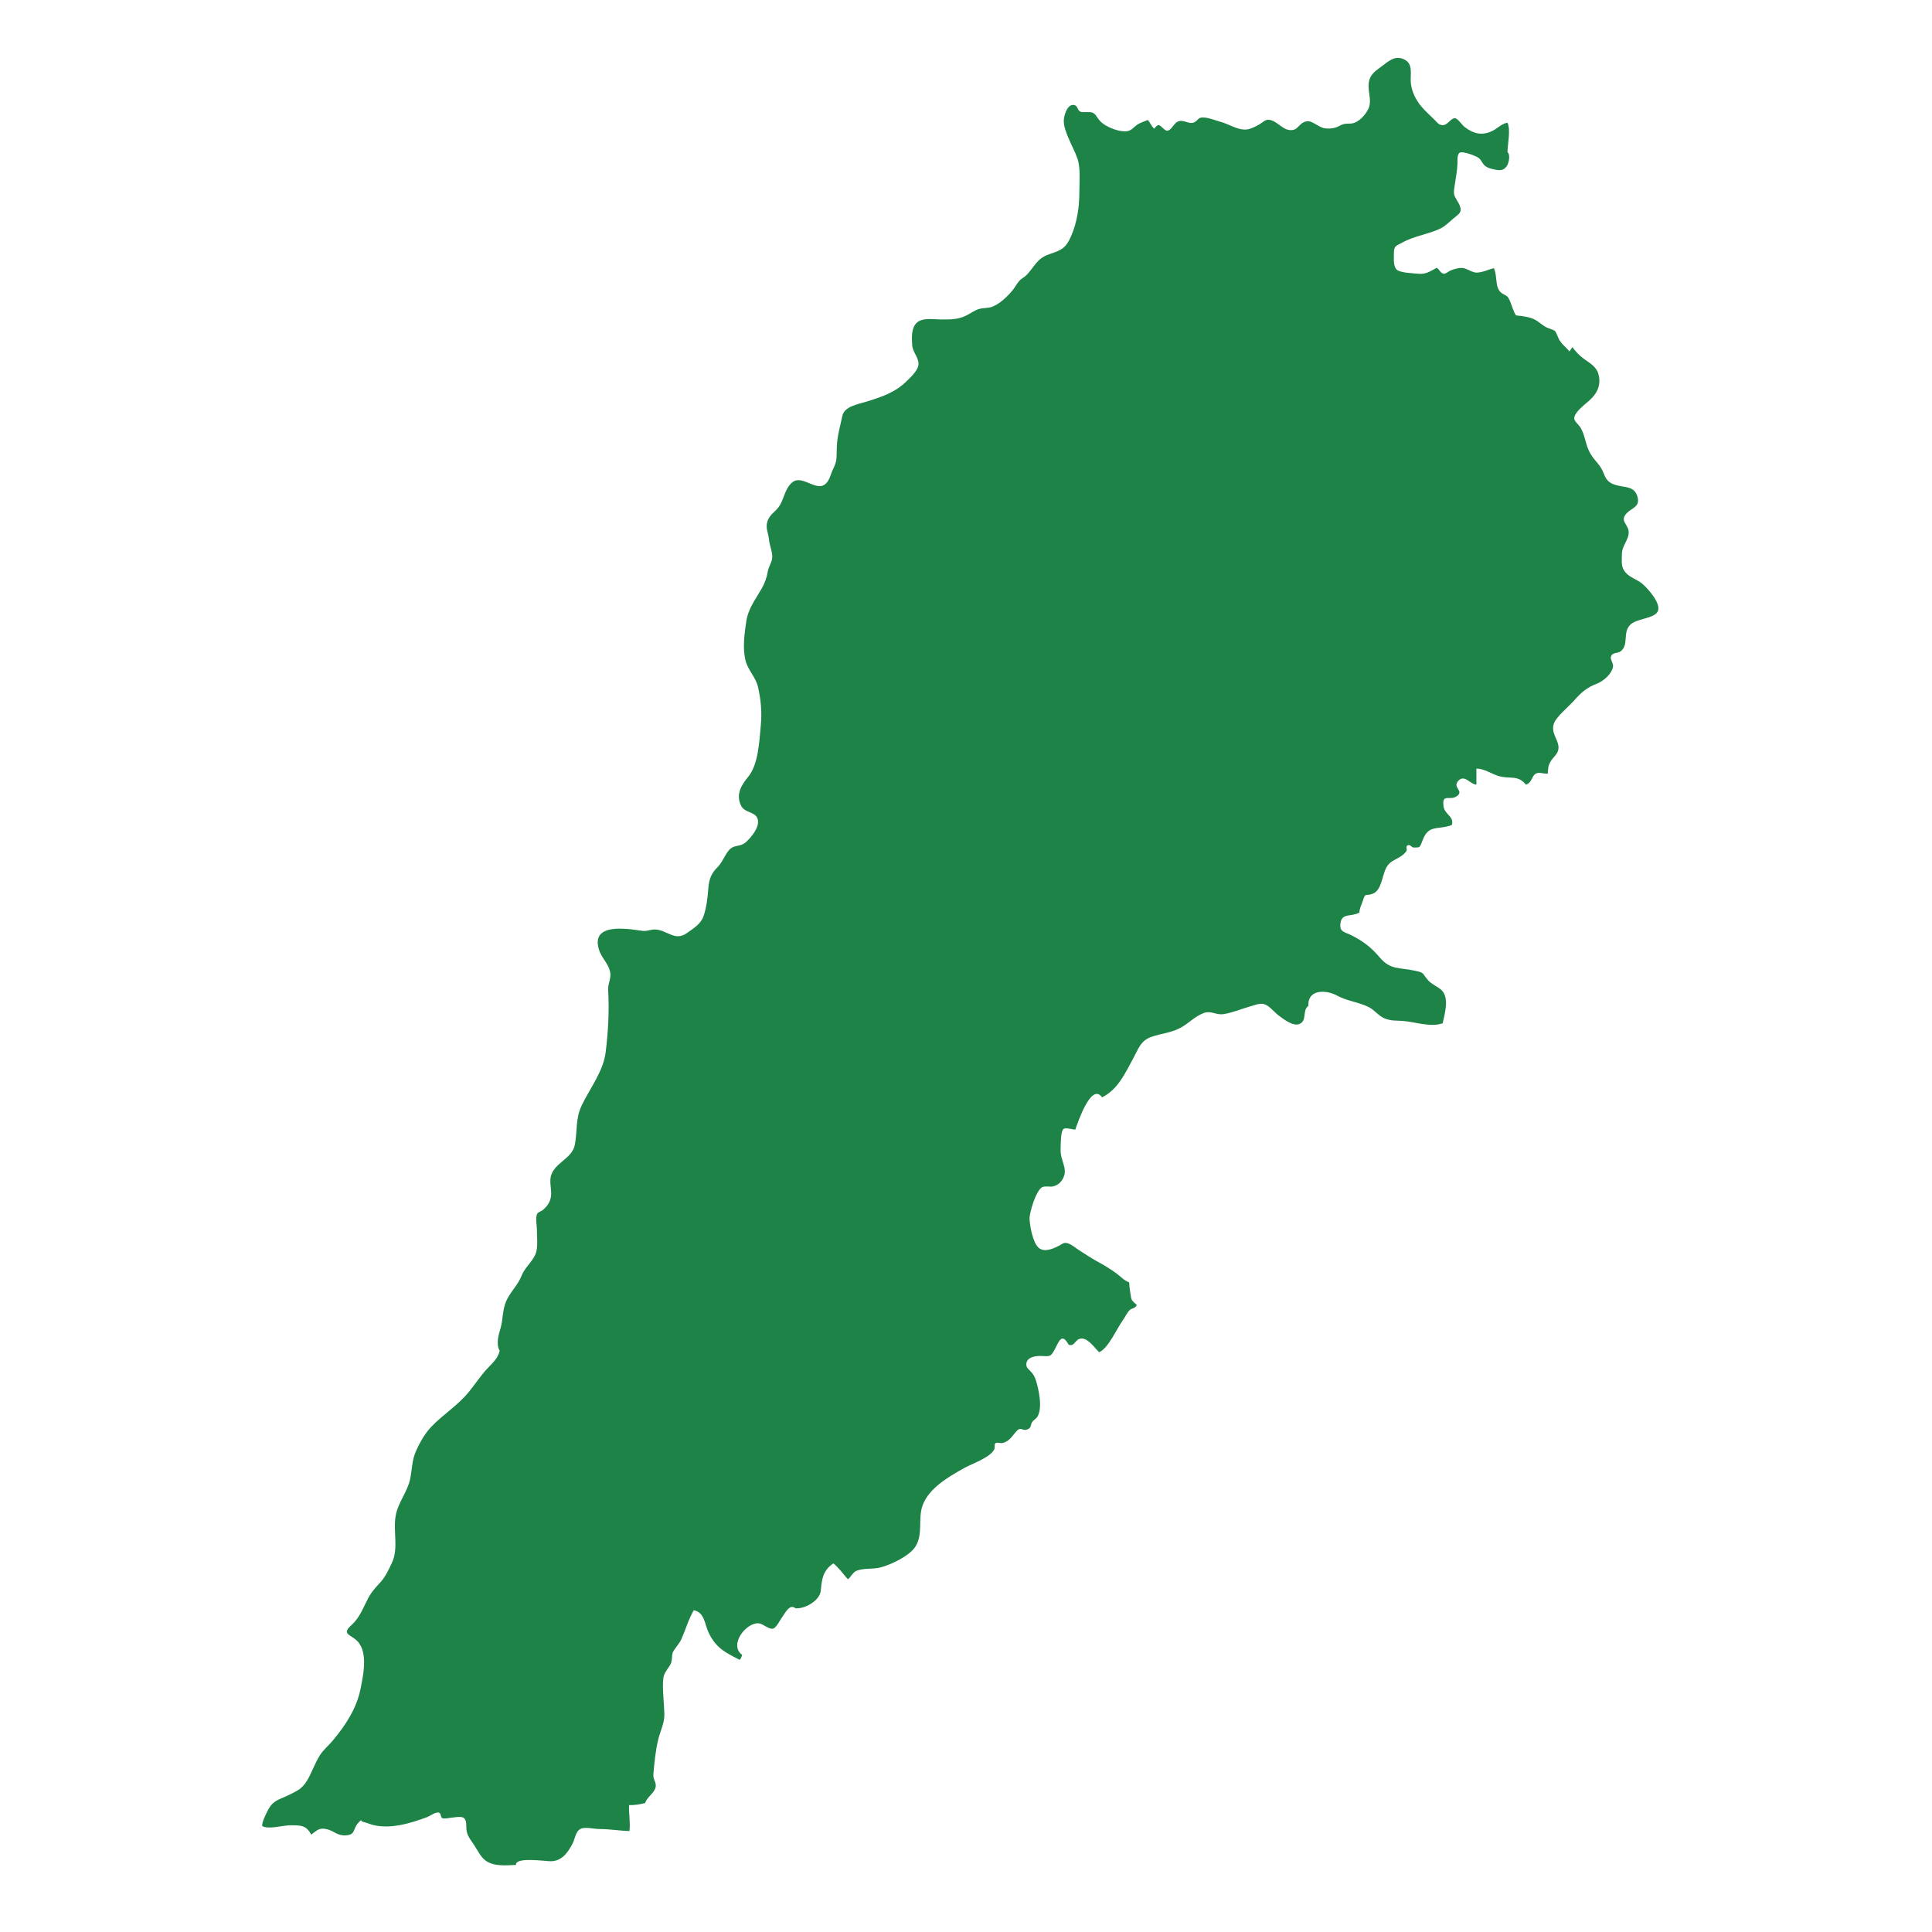 <?xml version="1.0" encoding="utf-8"?>
<!-- Generator: Adobe Illustrator 26.0.3, SVG Export Plug-In . SVG Version: 6.00 Build 0)  -->
<svg version="1.1" xmlns="http://www.w3.org/2000/svg" xmlns:xlink="http://www.w3.org/1999/xlink" x="0px" y="0px"
	 viewBox="0 0 200 200" enable-background="new 0 0 200 200" xml:space="preserve">
<g id="Layer_1">
	<g id="Layer_1_00000107551159852787612550000017757744099325915571_">
		<g id="Layer_1_00000128480095285341338950000008464522443776971395_">
		</g>
	</g>
</g>
<g id="Isolation_Mode_00000063621668281934077600000006196874878142535819_">
	<path fill="#1E8346" d="M156.056,15.753c0.327,0.281,0.142,1.145-0.096,1.472c-0.389,0.535-0.879,0.407-1.465,0.272
		c-0.269-0.062-0.483-0.135-0.7-0.281c-0.321-0.215-0.421-0.61-0.698-0.847c-0.259-0.221-1.643-0.733-1.961-0.577
		c-0.329,0.162-0.246,0.856-0.26,1.171c-0.031,0.713-0.166,1.379-0.263,2.083c-0.039,0.279-0.133,0.728-0.093,1.003
		c0.061,0.421,0.422,0.807,0.582,1.204c0.312,0.772-0.128,0.913-0.705,1.416c-0.4,0.349-0.826,0.769-1.312,1
		c-1.248,0.591-2.68,0.749-3.904,1.433c-0.581,0.325-0.883,0.324-0.88,1.006c0.002,0.476-0.106,1.371,0.248,1.764
		c0.352,0.39,1.681,0.398,2.219,0.462c0.811,0.097,1.251-0.234,1.971-0.617c0.28,0.198,0.389,0.593,0.743,0.621
		c0.18,0.014,0.489-0.259,0.657-0.328c0.347-0.142,0.83-0.295,1.207-0.272c0.383,0.023,0.653,0.218,0.998,0.355
		c0.397,0.159,0.53,0.16,1.043,0.055c0.428-0.088,0.826-0.294,1.254-0.385c0.443,0.923-0.002,2.208,1.022,2.703
		c0.362,0.175,0.469,0.267,0.656,0.715c0.182,0.435,0.35,1.055,0.608,1.463c0.638,0.085,1.39,0.134,1.983,0.455
		c0.487,0.263,0.825,0.659,1.322,0.849c0.93,0.355,0.691,0.166,1.117,1.095c0.246,0.537,0.702,0.835,1.134,1.337
		c0.052-0.147,0.238-0.315,0.281-0.449c0.387,0.49,0.679,0.825,1.17,1.193c0.554,0.414,1.288,0.788,1.514,1.532
		c0.378,1.245-0.178,2.159-1.007,2.879c-0.411,0.357-1.507,1.195-1.476,1.792c0.015,0.29,0.462,0.64,0.624,0.897
		c0.485,0.768,0.517,1.662,0.912,2.477c0.476,0.982,1.144,1.306,1.507,2.292c0.327,0.894,0.761,1.144,1.741,1.325
		c0.723,0.134,1.462,0.154,1.743,1.043c0.352,1.114-0.57,1.214-1.073,1.739c-0.793,0.828,0.099,1.106,0.18,1.915
		c0.079,0.786-0.703,1.458-0.701,2.355c0.002,0.775-0.128,1.311,0.388,1.906c0.463,0.534,1.227,0.715,1.758,1.182
		c0.531,0.468,2.065,2.12,1.516,2.917c-0.486,0.706-2.19,0.633-2.843,1.349c-0.746,0.819-0.087,2.046-0.948,2.7
		c-0.331,0.251-0.857,0.061-1.01,0.569c-0.084,0.28,0.274,0.657,0.219,1.015c-0.12,0.786-1.028,1.522-1.69,1.775
		c-1.027,0.393-1.593,0.889-2.374,1.772c-0.545,0.615-1.851,1.672-2.072,2.389c-0.33,1.069,0.683,1.755,0.462,2.711
		c-0.107,0.465-0.53,0.735-0.762,1.135c-0.291,0.501-0.273,0.674-0.317,1.301c-0.405,0.027-0.886-0.191-1.228-0.01
		c-0.447,0.236-0.395,0.957-1.037,1.147c-0.876-1.079-1.634-0.51-2.914-0.922c-0.702-0.226-1.421-0.742-2.21-0.742v1.663
		c-0.661-0.038-1.238-1.131-1.9-0.367c-0.596,0.686,0.645,0.991-0.103,1.546c-0.738,0.548-1.595-0.351-1.393,1.09
		c0.117,0.832,1.11,1.002,0.858,1.907c-1.472,0.556-2.4-0.108-3.035,1.591c-0.322,0.862-0.286,0.714-0.934,0.74
		c-0.209,0.008-0.318-0.362-0.616-0.222c-0.228,0.108-0.012,0.441-0.122,0.594c-0.659,0.917-1.641,0.755-2.138,1.824
		c-0.369,0.794-0.467,2.157-1.236,2.534c-0.847,0.415-0.833-0.2-1.136,0.784c-0.105,0.342-0.377,0.849-0.349,1.215
		c-0.829,0.47-1.789,0.027-1.958,1.052c-0.165,1,0.433,0.946,1.126,1.302c1.201,0.616,2.024,1.228,2.922,2.289
		c1.117,1.32,2.029,1.034,3.593,1.369c1.128,0.242,0.719,0.213,1.448,1.029c0.375,0.42,1.121,0.703,1.429,1.056
		c0.705,0.808,0.308,2.219,0.055,3.369c-1.238,0.442-2.807-0.133-4.073-0.237c-0.718-0.059-1.248,0.011-1.929-0.262
		c-0.633-0.254-1.032-0.855-1.622-1.16c-1.032-0.533-2.242-0.622-3.342-1.223c-0.995-0.544-3.02-0.739-2.938,1.081
		c-0.669,0.477-0.087,1.562-0.952,1.885c-0.661,0.248-1.648-0.538-2.127-0.892c-0.467-0.344-0.97-1.039-1.54-1.185
		c-0.407-0.105-0.968,0.123-1.392,0.241c-0.915,0.255-1.823,0.659-2.773,0.804c-0.796,0.122-1.271-0.402-2.056-0.108
		c-0.947,0.354-1.557,1.084-2.428,1.541c-1.01,0.53-1.958,0.556-3.004,0.929c-1.106,0.395-1.329,1.247-1.849,2.2
		c-0.847,1.555-1.584,3.228-3.237,4.055c-1.12-1.612-2.543,2.691-2.769,3.337c-0.275,0-0.979-0.241-1.215-0.068
		c-0.327,0.24-0.291,1.72-0.308,2.145c-0.044,1.042,0.712,1.898,0.331,2.796c-0.216,0.51-0.522,0.845-1.076,0.999
		c-0.331,0.092-0.881-0.066-1.165,0.09c-0.662,0.362-1.327,2.698-1.305,3.257c0.03,0.762,0.336,2.464,0.93,3.003
		c0.582,0.528,1.507,0.121,2.139-0.212c0.386-0.203,0.45-0.328,0.797-0.266c0.398,0.071,0.927,0.53,1.284,0.756
		c0.616,0.389,1.196,0.787,1.836,1.136c0.718,0.391,1.391,0.792,2.025,1.261c0.389,0.288,0.837,0.781,1.3,0.908
		c0.021,0.473,0.123,1.169,0.204,1.621c0.059,0.328,0.382,0.516,0.591,0.735c-0.212,0.404-0.503,0.311-0.707,0.495
		c-0.31,0.28-0.51,0.766-0.769,1.125c-0.621,0.861-1.462,2.84-2.422,3.266c-0.522-0.498-1.258-1.652-2.053-1.376
		c-0.465,0.161-0.513,0.791-1.101,0.607c-0.698-1.249-0.971-0.456-1.437,0.459c-0.477,0.935-0.628,0.688-1.574,0.696
		c-0.546,0.005-1.408,0.169-1.377,0.919c0.014,0.341,0.311,0.511,0.506,0.742c0.23,0.273,0.352,0.441,0.483,0.856
		c0.299,0.949,0.723,2.879,0.152,3.782c-0.135,0.214-0.394,0.332-0.53,0.537c-0.186,0.28-0.07,0.557-0.422,0.731
		c-0.667,0.33-0.681-0.411-1.295,0.322c-0.389,0.464-0.708,0.98-1.372,1.126c-0.183,0.04-0.571-0.107-0.719,0.018
		c-0.144,0.121-0.042,0.491-0.13,0.657c-0.453,0.856-2.334,1.479-3.146,1.936c-1.567,0.884-3.613,2.051-4.264,3.845
		c-0.497,1.37,0.069,2.895-0.712,4.215c-0.589,0.995-2.551,1.93-3.688,2.217c-0.76,0.191-1.794,0.037-2.494,0.362
		c-0.338,0.157-0.541,0.639-0.841,0.855c-0.476-0.529-0.954-1.225-1.504-1.645c-1.105,0.742-1.191,1.658-1.304,2.84
		c-0.092,0.968-1.592,1.897-2.612,1.804c-0.627-0.49-1.051,0.477-1.402,0.949c-0.205,0.276-0.557,1.034-0.906,1.151
		c-0.408,0.137-1.047-0.478-1.452-0.534c-1.297-0.179-3.196,2.206-1.77,3.259c-0.029,0.151-0.139,0.404-0.242,0.517
		c-1.545-0.777-2.494-1.263-3.24-2.853c-0.402-0.855-0.394-2.047-1.517-2.288c-0.545,0.925-0.848,2.011-1.286,2.991
		c-0.205,0.458-0.552,0.813-0.778,1.173c-0.162,0.259-0.166,0.362-0.2,0.802c-0.049,0.632-0.221,0.754-0.516,1.203
		c-0.28,0.429-0.387,0.653-0.409,1.269c-0.041,1.123,0.117,2.22,0.14,3.327c0.018,0.923-0.414,1.726-0.63,2.601
		c-0.279,1.126-0.41,2.461-0.506,3.62c-0.049,0.587,0.347,0.836,0.227,1.354c-0.139,0.6-0.906,1.016-1.076,1.625
		c-0.533,0.133-1.118,0.227-1.669,0.215c-0.042,0.895,0.151,1.79,0.04,2.681c-1.038-0.024-2.05-0.21-3.096-0.206
		c-0.528,0.002-1.515-0.26-1.984-0.009c-0.509,0.272-0.563,1.056-0.804,1.511c-0.51,0.966-1.13,1.824-2.262,1.832
		c-0.559,0.004-3.706-0.475-3.6,0.382c-1.027,0.04-2.325,0.187-3.187-0.48c-0.498-0.386-0.848-1.141-1.201-1.659
		c-0.482-0.706-0.762-1.036-0.756-1.841c0.008-1.161-0.473-1.041-1.548-0.911c-0.22,0.027-0.747,0.14-0.943,0.046
		c-0.174-0.085-0.121-0.494-0.322-0.562c-0.356-0.121-0.911,0.332-1.246,0.457c-1.736,0.648-3.835,1.286-5.665,0.793
		c-0.302-0.081-0.6-0.218-0.914-0.29c-0.429-0.099-0.076-0.385-0.502,0.046c-0.652,0.66-0.27,1.288-1.354,1.34
		c-0.887,0.043-1.174-0.454-1.945-0.64c-0.819-0.197-1.032,0.158-1.619,0.566c-0.504-0.987-1.088-0.971-2.184-0.971
		c-0.687,0-2.334,0.474-2.889,0.065c-0.006-0.448,0.34-1.118,0.538-1.517c0.354-0.713,0.694-1.019,1.423-1.326
		c0.591-0.249,1.182-0.519,1.732-0.848c0.804-0.481,1.157-1.346,1.535-2.155c0.231-0.494,0.453-1.004,0.747-1.467
		c0.357-0.563,0.892-0.993,1.32-1.503c1.308-1.558,2.49-3.345,2.892-5.387c0.304-1.545,0.863-4.075-0.593-5.153
		c-0.665-0.492-1.272-0.601-0.375-1.407c0.89-0.8,1.199-1.751,1.758-2.818c0.344-0.656,0.79-1.121,1.277-1.653
		c0.509-0.558,0.859-1.32,1.185-2.018c0.702-1.504,0.091-3.292,0.388-4.889c0.257-1.376,1.199-2.404,1.489-3.761
		c0.204-0.954,0.176-1.893,0.572-2.816c0.384-0.895,0.935-1.877,1.601-2.579c1.229-1.296,2.736-2.201,3.883-3.601
		c0.626-0.764,1.182-1.614,1.839-2.344c0.586-0.651,1.147-1.051,1.377-1.932c-0.38-0.665-0.139-1.608,0.063-2.254
		c0.316-1.009,0.178-2.027,0.686-3.053c0.46-0.93,1.147-1.526,1.538-2.518c0.375-0.952,1.353-1.573,1.536-2.591
		c0.121-0.671,0.03-1.432,0.03-2.11c0-0.451-0.181-1.292,0.035-1.673c0.103-0.181,0.416-0.249,0.578-0.385
		c0.386-0.322,0.692-0.73,0.809-1.21c0.177-0.721-0.153-1.553,0.021-2.273c0.342-1.419,2.217-1.8,2.489-3.295
		c0.275-1.509,0.039-2.675,0.73-4.1c0.866-1.785,2.221-3.499,2.46-5.479c0.259-2.14,0.373-4.27,0.255-6.412
		c-0.041-0.746,0.359-1.184,0.191-1.928c-0.186-0.826-0.885-1.429-1.133-2.218c-0.696-2.217,1.396-2.291,2.97-2.174
		c0.529,0.04,1.055,0.145,1.586,0.197c0.453,0.044,0.762-0.144,1.185-0.146c1.268-0.007,2.079,1.292,3.352,0.37
		c0.667-0.483,1.426-0.916,1.709-1.717c0.325-0.918,0.435-1.952,0.508-2.914c0.073-0.957,0.304-1.551,0.99-2.23
		c0.526-0.52,0.809-1.486,1.336-1.899c0.486-0.381,1.063-0.163,1.606-0.685c0.531-0.509,1.44-1.555,1.165-2.389
		c-0.253-0.768-1.349-0.57-1.727-1.391c-0.537-1.165,0.067-2.112,0.757-2.949c1.062-1.288,1.144-3.667,1.309-5.357
		c0.126-1.295,0.004-2.674-0.288-3.921c-0.261-1.113-1.056-1.73-1.316-2.842c-0.291-1.248-0.091-2.733,0.098-3.978
		c0.201-1.325,0.961-2.281,1.599-3.398c0.319-0.559,0.516-1.111,0.624-1.745c0.089-0.525,0.394-0.91,0.456-1.385
		c0.074-0.567-0.274-1.322-0.327-1.916c-0.062-0.702-0.401-1.216-0.149-1.938c0.24-0.688,0.753-0.911,1.142-1.439
		c0.576-0.782,0.588-1.811,1.36-2.517c1.266-1.157,3.131,1.921,4.047-0.845c0.228-0.687,0.553-1.045,0.588-1.763
		c0.026-0.53,0.016-1.076,0.065-1.582c0.102-1.043,0.343-1.77,0.537-2.73c0.201-0.998,1.66-1.221,2.502-1.484
		c1.569-0.49,2.947-0.926,4.167-2.127c0.413-0.407,1.214-1.142,1.22-1.771c0.007-0.687-0.619-1.231-0.659-1.977
		c-0.039-0.724-0.107-1.725,0.459-2.274c0.596-0.577,1.723-0.357,2.496-0.357c0.919,0,1.702,0.029,2.544-0.359
		c0.498-0.23,0.949-0.602,1.489-0.742c0.452-0.116,0.876-0.048,1.305-0.217c0.793-0.313,1.513-1.01,2.057-1.649
		c0.263-0.308,0.437-0.657,0.688-0.968c0.255-0.315,0.532-0.389,0.796-0.658c0.859-0.878,1.046-1.717,2.361-2.161
		c1.25-0.422,1.711-0.603,2.266-1.885c0.617-1.427,0.846-3.002,0.846-4.537c0-1.043,0.143-2.489-0.196-3.477
		c-0.243-0.708-0.654-1.453-0.938-2.144c-0.233-0.565-0.485-1.175-0.477-1.796c0.007-0.542,0.408-1.877,1.175-1.572
		c0.239,0.095,0.246,0.42,0.418,0.565c0.199,0.168,0.257,0.132,0.603,0.135c0.637,0.005,0.866-0.061,1.211,0.46
		c0.188,0.284,0.359,0.515,0.632,0.719c0.601,0.448,1.791,0.922,2.553,0.789c0.422-0.074,0.626-0.384,0.949-0.621
		c0.348-0.256,0.772-0.366,1.162-0.534c0.241,0.275,0.375,0.652,0.652,0.898c0.126-0.117,0.257-0.341,0.44-0.366
		c0.243-0.032,0.64,0.627,0.928,0.579c0.541-0.088,0.661-0.963,1.345-1.013c0.541-0.039,0.994,0.395,1.475,0.124
		c0.425-0.239,0.335-0.499,0.921-0.477c0.594,0.022,1.23,0.303,1.804,0.459c0.874,0.238,1.75,0.883,2.688,0.778
		c0.442-0.049,0.886-0.308,1.278-0.521c0.332-0.18,0.604-0.517,0.993-0.48c0.784,0.074,1.314,0.923,2.056,1.049
		c1.025,0.174,0.951-0.721,1.858-0.89c0.57-0.106,1.209,0.606,1.817,0.71c0.378,0.065,0.729,0.053,1.099-0.039
		c0.309-0.077,0.567-0.281,0.862-0.37c0.304-0.091,0.563-0.037,0.873-0.077c0.717-0.091,1.421-0.853,1.74-1.52
		c0.289-0.606,0.109-1.275,0.043-1.921c-0.113-1.103,0.168-1.658,1.093-2.299c0.846-0.586,1.551-1.436,2.636-0.859
		c0.849,0.453,0.569,1.453,0.611,2.264c0.048,0.924,0.496,1.855,1.081,2.555c0.44,0.527,0.944,0.955,1.425,1.439
		c0.27,0.272,0.389,0.491,0.774,0.512c0.556,0.03,0.863-0.757,1.306-0.713c0.293,0.029,0.758,0.724,0.967,0.887
		c0.952,0.741,1.872,0.948,2.949,0.4c0.435-0.222,1.043-0.806,1.52-0.817C156.406,13.497,156.056,14.912,156.056,15.753z"/>
</g>
</svg>
